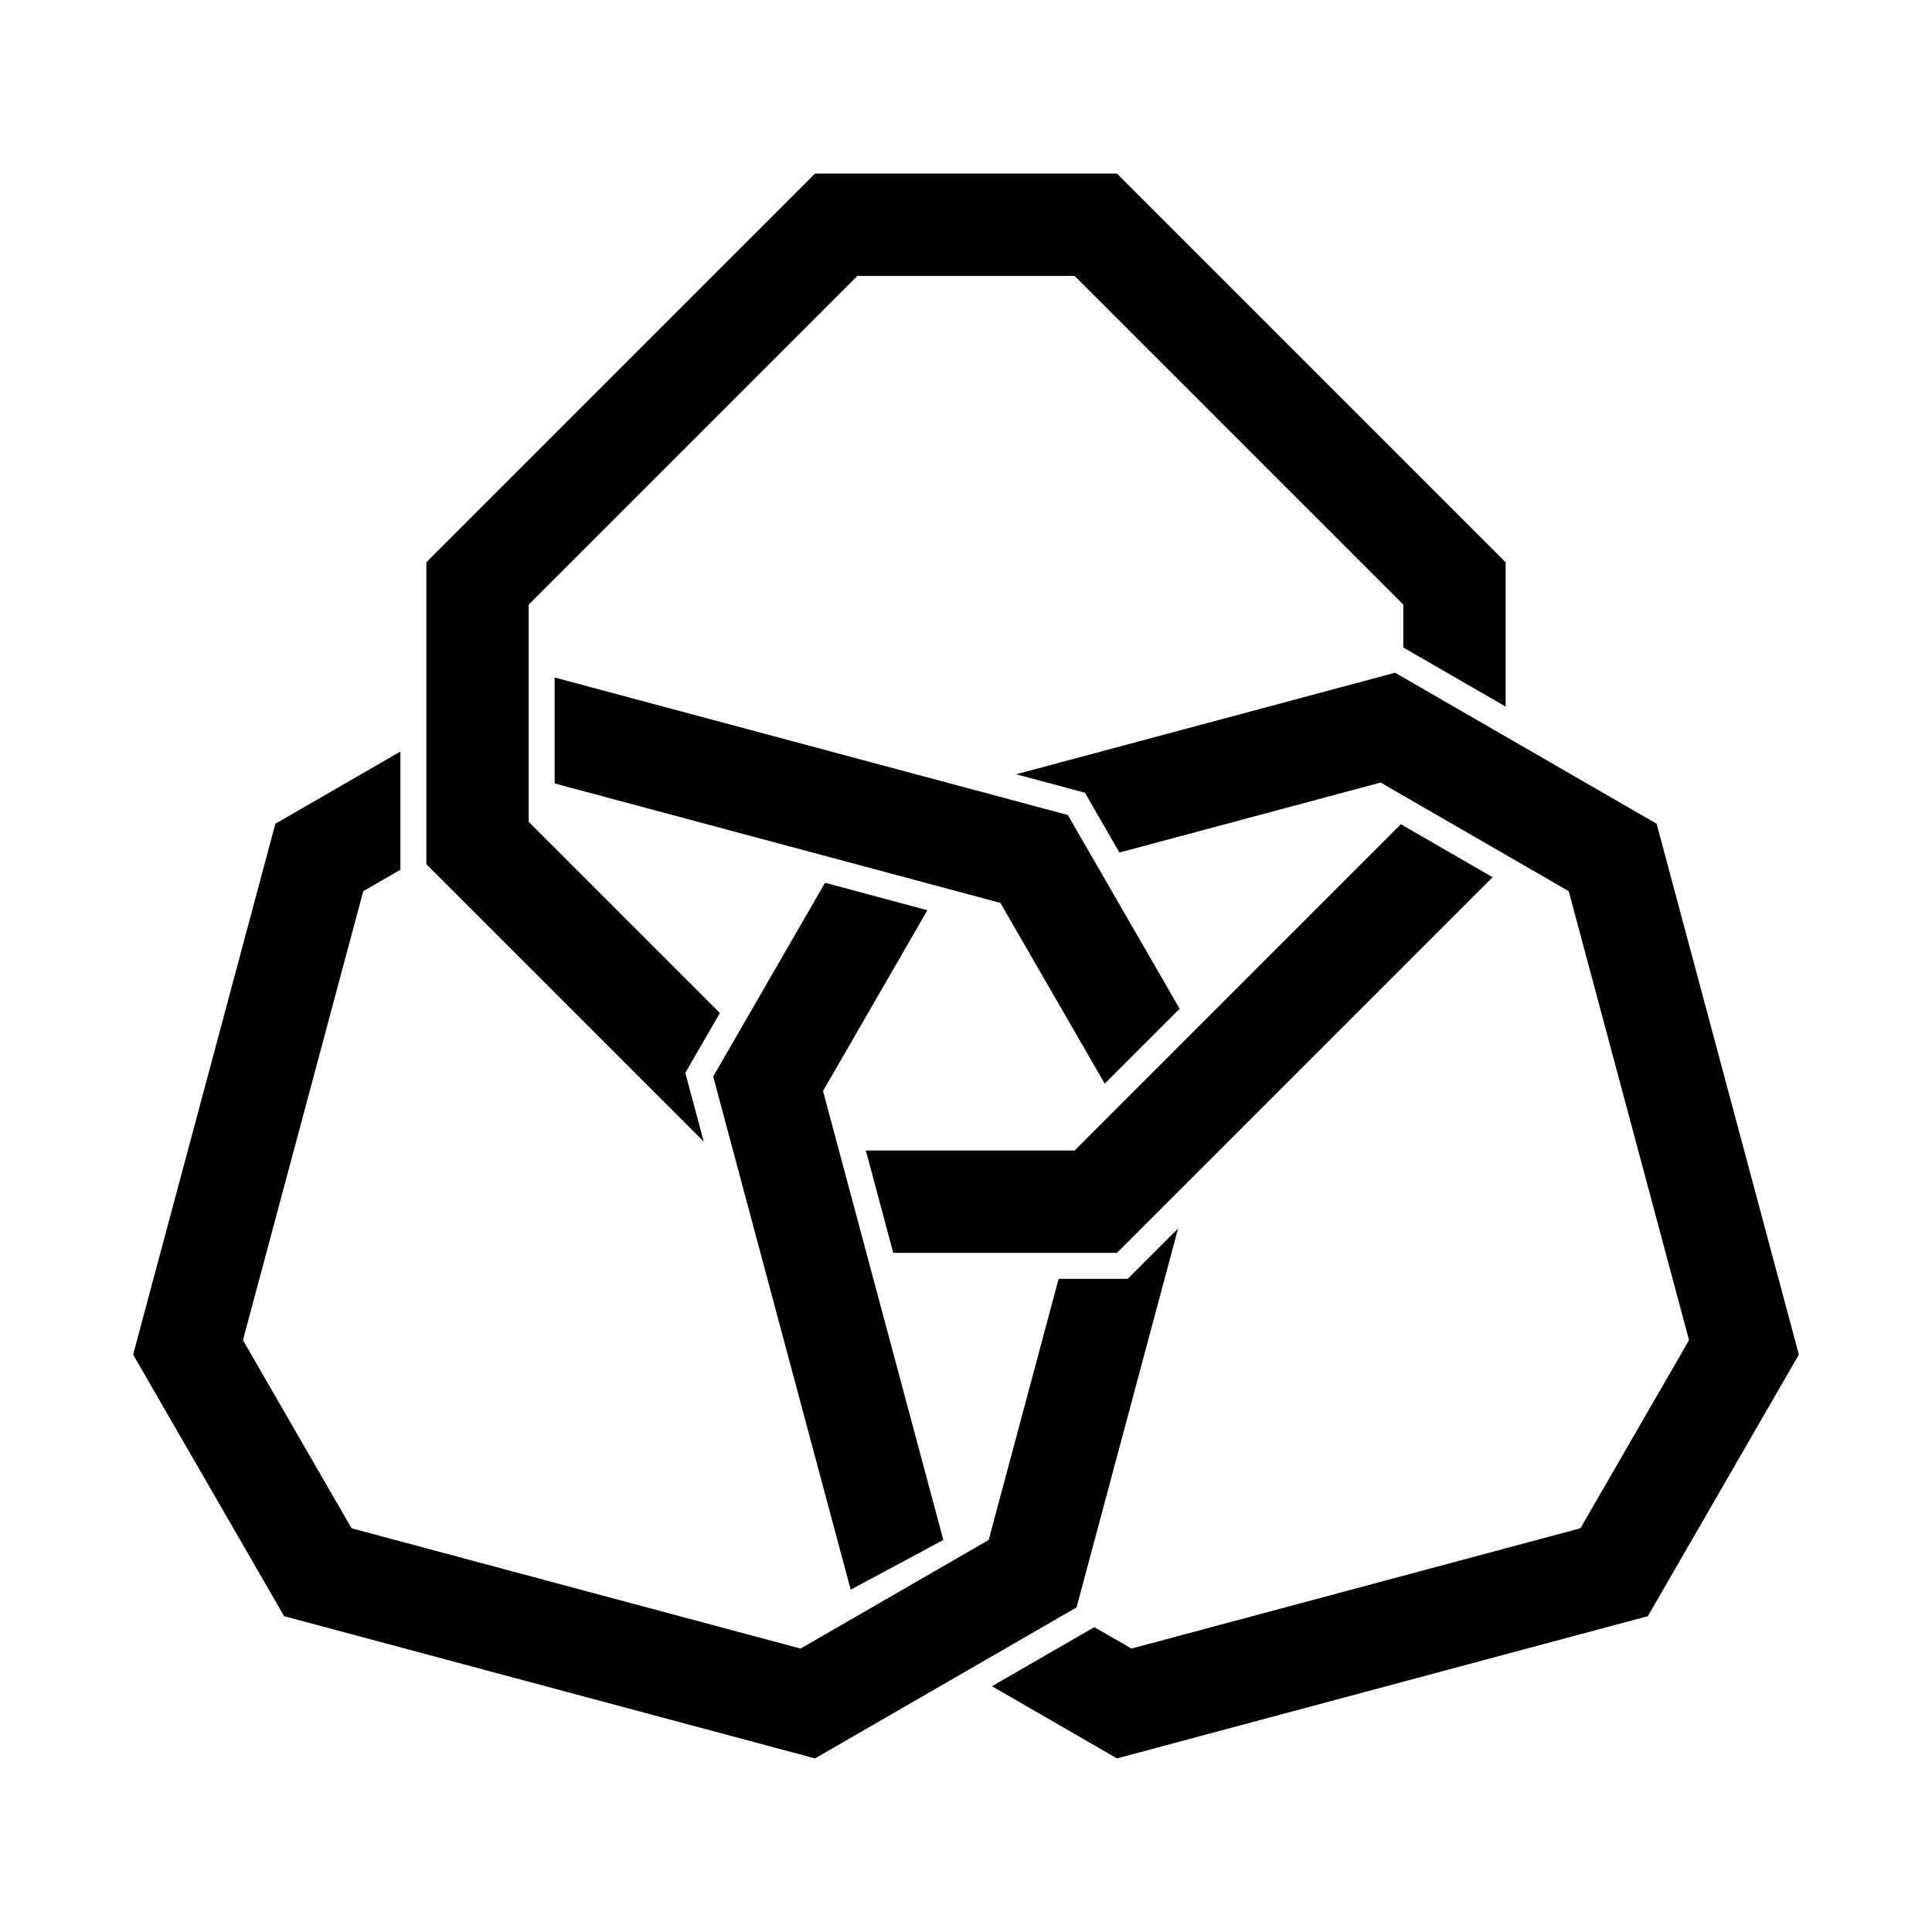 <?xml version="1.0" encoding="UTF-8" standalone="no"?>
<!-- Created with Inkscape (http://www.inkscape.org/) -->

<svg
   sodipodi:docname="Mitsu Kumiai Sumikiri Kaku.svg"
   viewBox="0 0 793.701 793.701"
   height="793.701"
   width="793.701"
   id="svg39570"
   version="1.1"
   inkscape:version="1.2 (dc2aeda, 2022-05-15)"
   xmlns:inkscape="http://www.inkscape.org/namespaces/inkscape"
   xmlns:sodipodi="http://sodipodi.sourceforge.net/DTD/sodipodi-0.dtd"
   xmlns="http://www.w3.org/2000/svg"
   xmlns:svg="http://www.w3.org/2000/svg">
  <defs
     id="defs39574">
    <clipPath
       clipPathUnits="userSpaceOnUse"
       id="clipPath39979">
      <path
         d="M -538.222,577.948 H 57.054 V -17.328 H -538.222 Z"
         id="path39981"
         style="stroke-width:1" />
    </clipPath>
    <clipPath
       clipPathUnits="userSpaceOnUse"
       id="clipPath39983">
      <path
         d="M -584.194,578.938 H 11.082 V -16.338 H -584.194 Z"
         id="path39985"
         style="stroke-width:1" />
    </clipPath>
    <clipPath
       clipPathUnits="userSpaceOnUse"
       id="clipPath39987">
      <path
         d="M -586.545,579.503 H 8.731 V -15.773 H -586.545 Z"
         id="path39989"
         style="stroke-width:1" />
    </clipPath>
    <clipPath
       clipPathUnits="userSpaceOnUse"
       id="clipPath39991">
      <path
         d="M -556.401,578.014 H 38.875 V -17.262 H -556.401 Z"
         id="path39993"
         style="stroke-width:1" />
    </clipPath>
    <clipPath
       clipPathUnits="userSpaceOnUse"
       id="clipPath39995">
      <path
         d="M -550.264,577.325 H 45.012 V -17.951 H -550.264 Z"
         id="path39997"
         style="stroke-width:1" />
    </clipPath>
    <clipPath
       clipPathUnits="userSpaceOnUse"
       id="clipPath39999">
      <path
         d="M -568.227,575.819 H 27.049 V -19.457 H -568.227 Z"
         id="path40001"
         style="stroke-width:1" />
    </clipPath>
    <clipPath
       clipPathUnits="userSpaceOnUse"
       id="clipPath40003">
      <path
         d="M -557.495,577.85 H 37.781 V -17.426 H -557.495 Z"
         id="path40005"
         style="stroke-width:1" />
    </clipPath>
    <clipPath
       clipPathUnits="userSpaceOnUse"
       id="clipPath40007">
      <path
         d="M -576.369,585.588 H 18.907 V -9.688 H -576.369 Z"
         id="path40009"
         style="stroke-width:1" />
    </clipPath>
    <clipPath
       clipPathUnits="userSpaceOnUse"
       id="clipPath40011">
      <path
         d="M -574.546,585.852 H 20.73 V -9.424 H -574.546 Z"
         id="path40013"
         style="stroke-width:1" />
    </clipPath>
    <clipPath
       clipPathUnits="userSpaceOnUse"
       id="clipPath40015">
      <path
         d="M -572.817,586.135 H 22.459 V -9.141 H -572.817 Z"
         id="path40017"
         style="stroke-width:1" />
    </clipPath>
    <clipPath
       clipPathUnits="userSpaceOnUse"
       id="clipPath40019">
      <path
         d="M -567.775,585.852 H 27.501 V -9.424 H -567.775 Z"
         id="path40021"
         style="stroke-width:1" />
    </clipPath>
    <clipPath
       clipPathUnits="userSpaceOnUse"
       id="clipPath40023">
      <path
         d="M -564.573,585.848 H 30.703 V -9.428 H -564.573 Z"
         id="path40025"
         style="stroke-width:1" />
    </clipPath>
    <clipPath
       clipPathUnits="userSpaceOnUse"
       id="clipPath40027">
      <path
         d="M -561.413,585.852 H 33.863 V -9.424 H -561.413 Z"
         id="path40029"
         style="stroke-width:1" />
    </clipPath>
    <clipPath
       clipPathUnits="userSpaceOnUse"
       id="clipPath40031">
      <path
         d="M -557.064,585.848 H 38.211 V -9.428 H -557.064 Z"
         id="path40033"
         style="stroke-width:1" />
    </clipPath>
    <clipPath
       clipPathUnits="userSpaceOnUse"
       id="clipPath40035">
      <path
         d="M -553.898,585.848 H 41.378 V -9.428 H -553.898 Z"
         id="path40037"
         style="stroke-width:1" />
    </clipPath>
    <clipPath
       clipPathUnits="userSpaceOnUse"
       id="clipPath40039">
      <path
         d="M -548.983,585.852 H 46.293 V -9.424 H -548.983 Z"
         id="path40041"
         style="stroke-width:1" />
    </clipPath>
    <clipPath
       clipPathUnits="userSpaceOnUse"
       id="clipPath40043">
      <path
         d="M -545.417,584.573 H 49.859 V -10.703 H -545.417 Z"
         id="path40045"
         style="stroke-width:1" />
    </clipPath>
    <clipPath
       clipPathUnits="userSpaceOnUse"
       id="clipPath40047">
      <path
         d="M -542.933,584.573 H 52.343 V -10.703 H -542.933 Z"
         id="path40049"
         style="stroke-width:1" />
    </clipPath>
    <clipPath
       clipPathUnits="userSpaceOnUse"
       id="clipPath40051">
      <path
         d="M -540.821,585.848 H 54.455 V -9.428 H -540.821 Z"
         id="path40053"
         style="stroke-width:1" />
    </clipPath>
    <clipPath
       clipPathUnits="userSpaceOnUse"
       id="clipPath40055">
      <path
         d="M -536.698,584.573 H 58.578 V -10.703 H -536.698 Z"
         id="path40057"
         style="stroke-width:1" />
    </clipPath>
    <clipPath
       clipPathUnits="userSpaceOnUse"
       id="clipPath40059">
      <path
         d="M -528.09,575.381 H 67.186 V -19.895 H -528.09 Z"
         id="path40061"
         style="stroke-width:1" />
    </clipPath>
    <clipPath
       clipPathUnits="userSpaceOnUse"
       id="clipPath40063">
      <path
         d="M -531.192,581.588 H 64.084 V -13.688 H -531.192 Z"
         id="path40065"
         style="stroke-width:1" />
    </clipPath>
    <clipPath
       clipPathUnits="userSpaceOnUse"
       id="clipPath40241">
      <path
         d="m -221.802,312.122 h 595.276 v -595.276 h -595.276 z"
         id="path40243"
         style="stroke-width:1" />
    </clipPath>
    <clipPath
       clipPathUnits="userSpaceOnUse"
       id="clipPath40247">
      <path
         d="m -170.895,241.39 h 595.276 v -595.276 h -595.276 z"
         id="path40249"
         style="stroke-width:1" />
    </clipPath>
    <clipPath
       clipPathUnits="userSpaceOnUse"
       id="clipPath40253">
      <path
         d="m -123.362,267.98 h 595.276 v -595.276 h -595.276 z"
         id="path40255"
         style="stroke-width:1" />
    </clipPath>
    <clipPath
       clipPathUnits="userSpaceOnUse"
       id="clipPath40259">
      <path
         d="m -344.92,262.678 h 595.276 v -595.276 h -595.276 z"
         id="path40261"
         style="stroke-width:1" />
    </clipPath>
    <clipPath
       clipPathUnits="userSpaceOnUse"
       id="clipPath40265">
      <path
         d="m -290.379,473.475 h 595.276 v -595.276 h -595.276 z"
         id="path40267"
         style="stroke-width:1" />
    </clipPath>
    <clipPath
       clipPathUnits="userSpaceOnUse"
       id="clipPath40271">
      <path
         d="m -266.778,354.491 h 595.276 v -595.276 h -595.276 z"
         id="path40273"
         style="stroke-width:1" />
    </clipPath>
  </defs>
  <sodipodi:namedview
     id="namedview39572"
     pagecolor="#ffffff"
     bordercolor="#000000"
     borderopacity="0.25"
     inkscape:showpageshadow="2"
     inkscape:pageopacity="0.0"
     inkscape:pagecheckerboard="0"
     inkscape:deskcolor="#d1d1d1"
     showgrid="false"
     inkscape:zoom="0.29734106"
     inkscape:cx="-215.24105"
     inkscape:cy="396.85068"
     inkscape:window-width="1419"
     inkscape:window-height="456"
     inkscape:window-x="0"
     inkscape:window-y="25"
     inkscape:window-maximized="0"
     inkscape:current-layer="svg39570">
    <inkscape:page
       x="0"
       y="0"
       id="page39576"
       width="793.701"
       height="793.701" />
  </sodipodi:namedview>
  <path
     d="M 227.861 321.853 L 410.97 370.917 L 453.846 445.183 L 484.624 414.405 L 438.672 334.813 L 227.861 278.326 Z"
     style="fill:#000000;fill-opacity:1;fill-rule:nonzero;stroke:none"
     id="path39690" />
  <path
     d="M 164.483 357.306 L 149.235 366.11 L 99.808 550.566 L 144.427 627.847 L 328.883 677.271 L 406.164 632.653 L 434.91 525.364 L 463.296 525.364 L 483.978 504.683 L 442.266 660.357 L 334.823 722.39 L 116.723 663.951 L 54.689 556.506 L 113.13 338.406 L 164.483 308.758 Z"
     style="fill:#000000;fill-opacity:1;fill-rule:nonzero;stroke:none"
     id="path39694" />
  <path
     d="M 459.893 350.237 L 567.183 321.488 L 644.463 366.106 L 693.888 550.563 L 649.27 627.844 L 464.813 677.266 L 449.561 668.46 L 407.517 692.735 L 458.874 722.385 L 676.974 663.948 L 739.007 556.503 L 680.567 338.404 L 573.125 276.371 L 417.449 318.084 L 445.7 325.653 Z"
     style="fill:#000000;fill-opacity:1;fill-rule:nonzero;stroke:none"
     id="path39698" />
  <path
     d="M 387.172 631.3 L 387.533 632.652 L 349.477 653.063 L 292.991 442.256 L 338.944 362.661 L 380.988 373.927 L 338.109 448.194 Z"
     style="fill:#000000;fill-opacity:1;fill-rule:nonzero;stroke:none"
     id="path39702" />
  <path
     d="M 355.704 472.654 L 441.462 472.654 L 575.507 338.612 L 613.202 360.376 L 458.878 514.698 L 366.969 514.698 Z"
     style="fill:#000000;fill-opacity:1;fill-rule:nonzero;stroke:none"
     id="path39706" />
  <path
     d="M 295.736 416.162 L 217.198 337.624 L 217.198 248.388 L 352.228 113.357 L 441.464 113.357 L 576.494 248.389 L 576.494 266.001 L 618.539 290.274 L 618.539 230.973 L 458.88 71.314 L 334.815 71.314 L 175.152 230.973 L 175.152 355.038 L 289.112 468.998 L 281.541 440.746 Z"
     style="fill:#000000;fill-opacity:1;fill-rule:nonzero;stroke:none"
     id="path39710" />
</svg>
